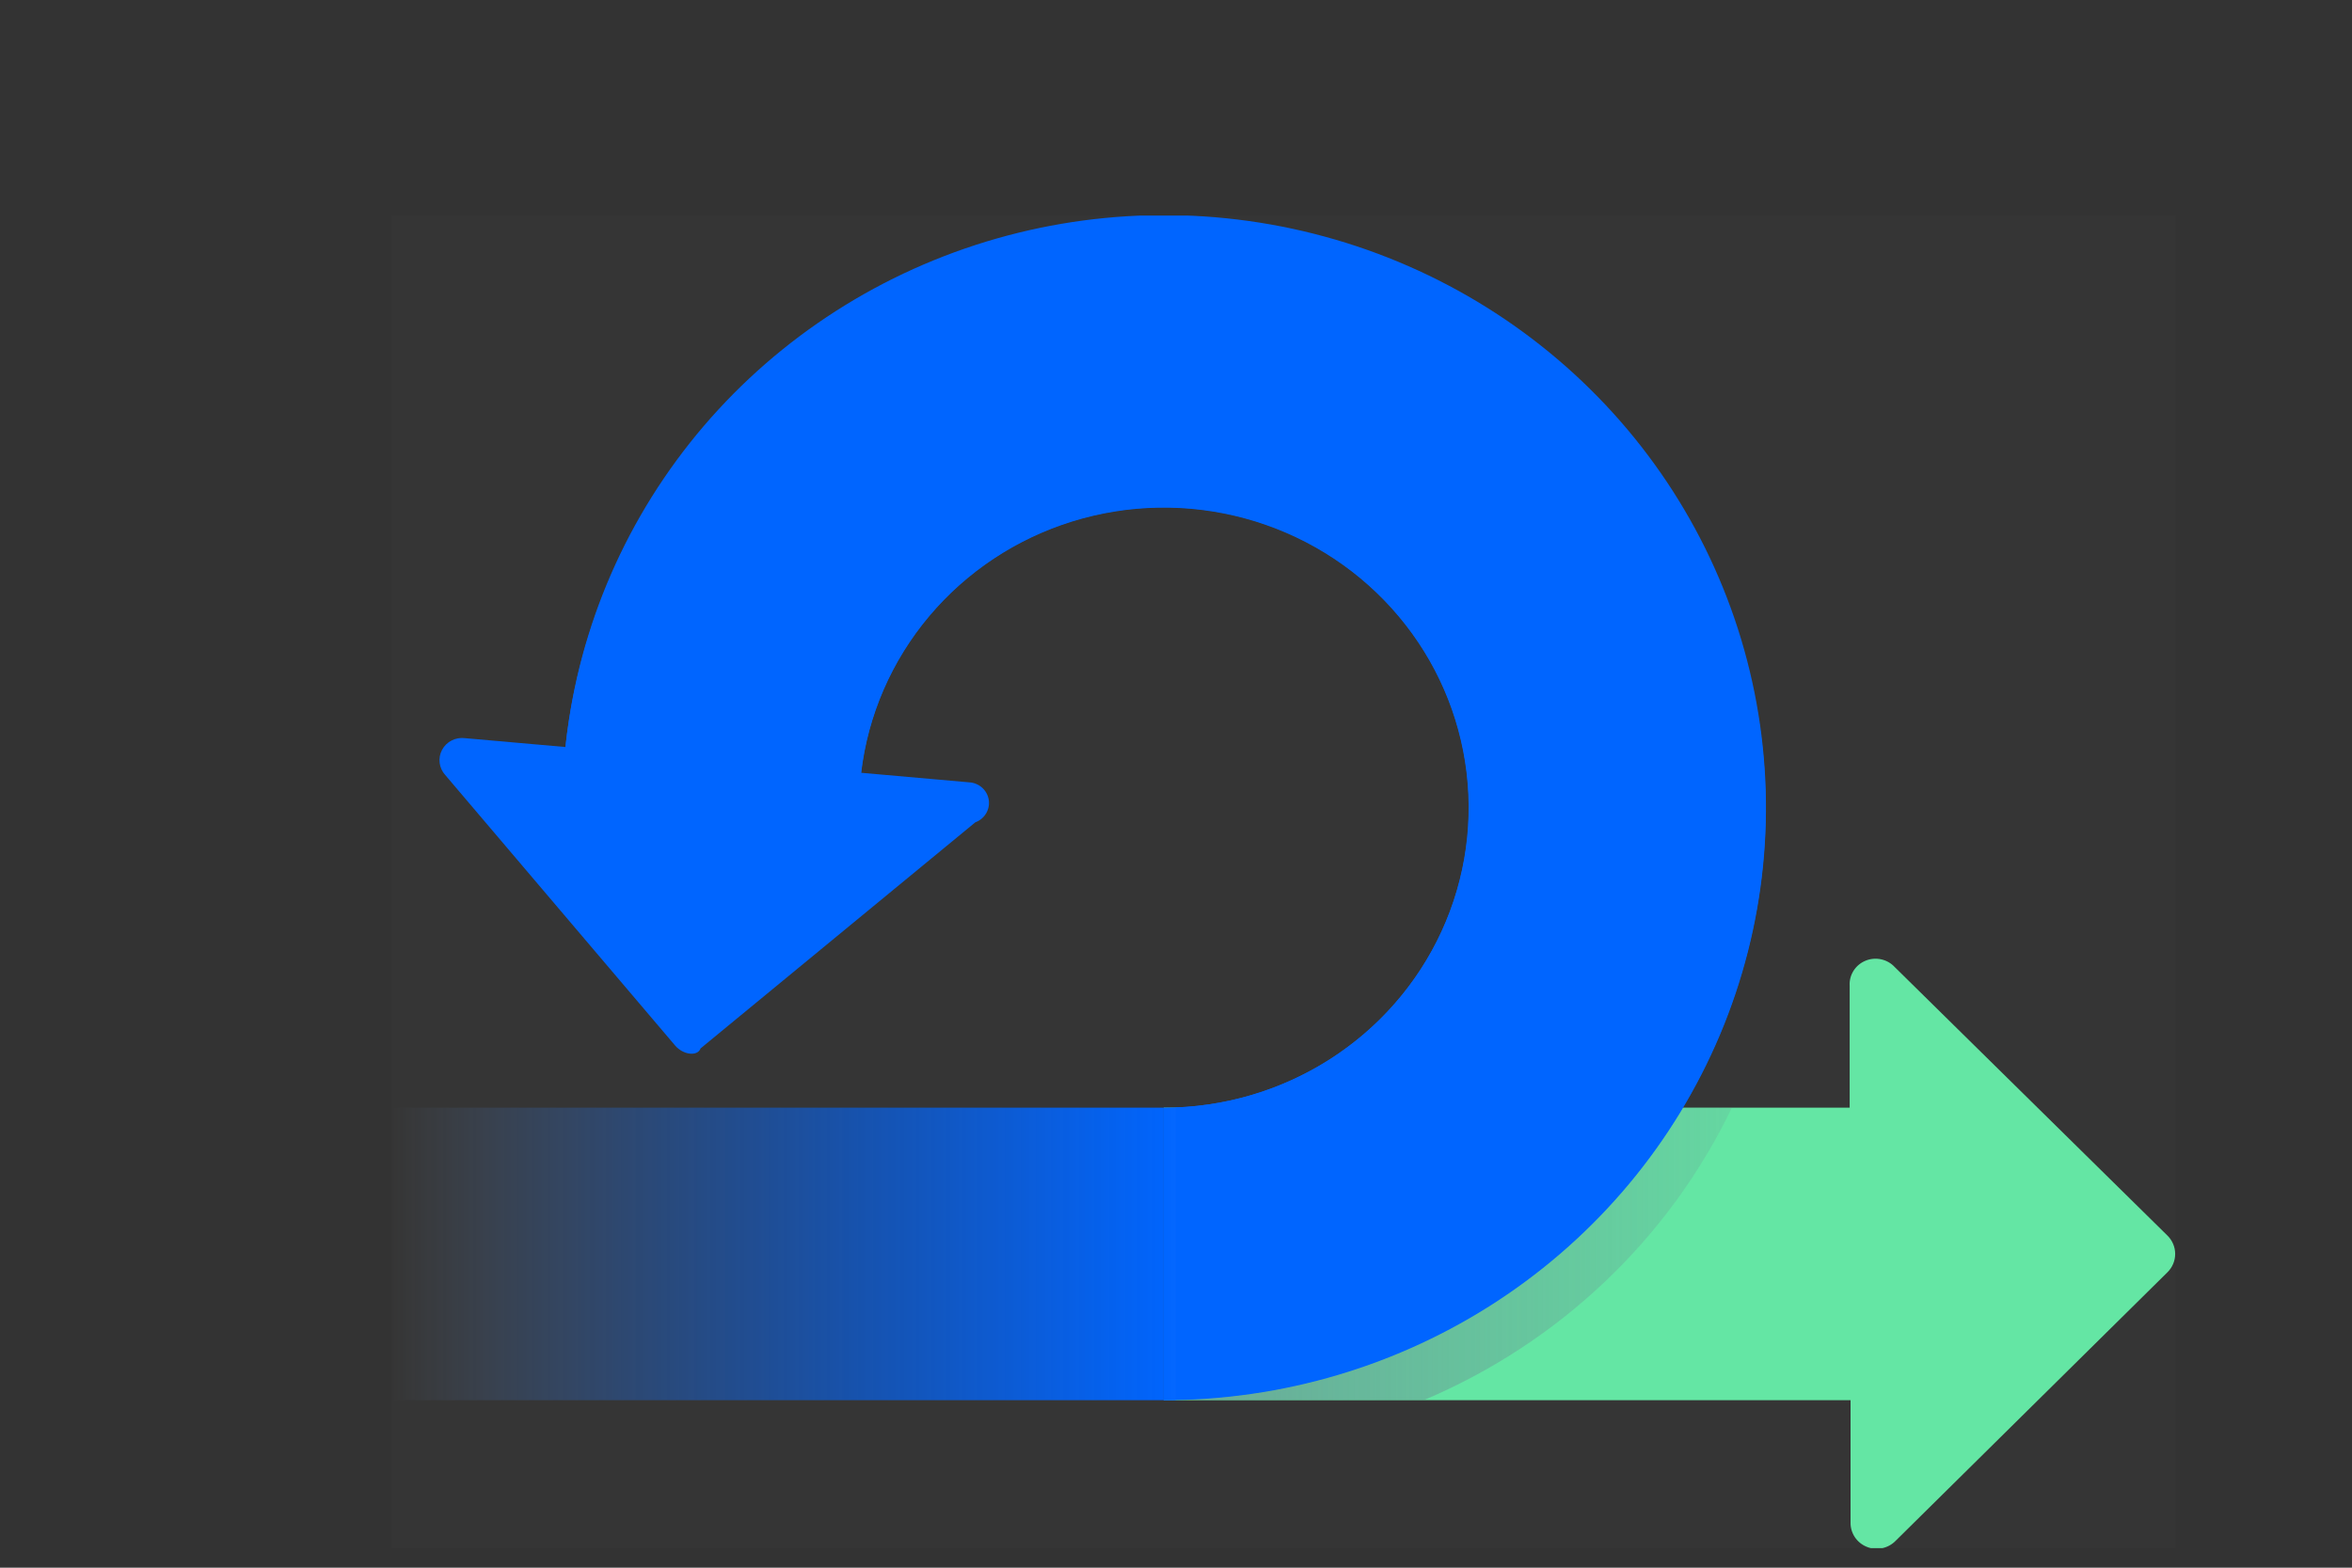 <svg width="120" height="80" viewBox="0 0 120 80" fill="none" xmlns="http://www.w3.org/2000/svg">
<rect x="0" y="0" width="120" height="80" fill="#333333" stroke="none"/>
<g clip-path="url(#clip0)">
<path d="M20 11H111V79H20V11Z" fill="white" fill-opacity="0.01"/>
<path d="M110.574 63.042L96.672 49.352C96.488 49.152 96.245 49.013 95.978 48.955C95.71 48.896 95.431 48.921 95.178 49.026C94.926 49.13 94.713 49.309 94.568 49.538C94.423 49.767 94.354 50.035 94.37 50.304V56.526H59.372V71.452H94.416V77.685C94.409 77.951 94.484 78.212 94.63 78.435C94.777 78.658 94.989 78.832 95.239 78.934C95.488 79.036 95.763 79.061 96.027 79.006C96.291 78.951 96.532 78.818 96.718 78.626L110.574 64.935C110.702 64.812 110.803 64.664 110.873 64.502C110.942 64.339 110.978 64.165 110.978 63.989C110.978 63.813 110.942 63.638 110.873 63.476C110.803 63.313 110.702 63.166 110.574 63.042Z" fill="#64E6A4"/>
<path d="M68.981 56.526C66.486 58.128 63.57 58.978 60.592 58.974V71.441H72.664C79.566 68.517 85.148 63.214 88.362 56.526H68.981Z" fill="url(#paint0_linear)"/>
<path d="M59.372 71.452V56.526C62.45 56.528 65.46 55.631 68.02 53.949C70.581 52.266 72.577 49.873 73.756 47.072C74.936 44.272 75.245 41.19 74.645 38.217C74.044 35.244 72.562 32.512 70.386 30.369C68.209 28.225 65.435 26.766 62.416 26.175C59.397 25.584 56.267 25.888 53.423 27.049C50.58 28.211 48.15 30.176 46.441 32.698C44.732 35.219 43.821 38.183 43.823 41.215H28.689C28.689 35.233 30.491 29.387 33.866 24.414C37.24 19.441 42.037 15.565 47.65 13.277C53.261 10.989 59.437 10.392 65.393 11.56C71.35 12.729 76.822 15.611 81.115 19.842C85.408 24.073 88.331 29.463 89.513 35.33C90.695 41.197 90.084 47.277 87.756 52.802C85.429 58.327 81.489 63.047 76.437 66.367C71.384 69.687 65.445 71.457 59.372 71.452V71.452Z" fill="#0065FF"/>
<path d="M90.088 41.215C90.061 33.482 87.026 26.054 81.608 20.457C76.189 14.86 68.799 11.52 60.957 11.124C53.114 10.727 45.416 13.305 39.444 18.327C33.472 23.348 29.681 30.432 28.85 38.121L23.717 37.668C23.485 37.639 23.248 37.681 23.04 37.788C22.832 37.894 22.662 38.061 22.553 38.266C22.444 38.471 22.401 38.703 22.431 38.933C22.46 39.162 22.559 39.377 22.716 39.549L34.444 53.353C34.858 53.841 35.594 53.92 35.744 53.501L49.762 41.963C49.992 41.879 50.186 41.719 50.31 41.511C50.435 41.303 50.483 41.058 50.447 40.819C50.41 40.58 50.292 40.36 50.11 40.197C49.929 40.034 49.696 39.937 49.451 39.923L43.938 39.436C44.287 36.503 45.489 33.732 47.4 31.457C49.311 29.181 51.849 27.499 54.709 26.611C57.569 25.724 60.629 25.67 63.519 26.456C66.41 27.242 69.008 28.834 71 31.041C72.993 33.247 74.295 35.974 74.75 38.893C75.205 41.811 74.793 44.797 73.564 47.491C72.335 50.184 70.341 52.47 67.823 54.073C65.305 55.676 62.37 56.528 59.372 56.527H59.981V71.419C68.015 71.264 75.667 68.015 81.296 62.369C86.924 56.722 90.081 49.128 90.088 41.215Z" fill="#0065FF"/>
<path d="M59.372 56.526H20V71.452H59.372V56.526Z" fill="url(#paint1_linear)"/>
<path d="M59.372 56.526V71.452H59.982V56.56H59.372V56.526Z" fill="#0065FF"/>
<path d="M59.372 56.526V71.452H59.982V56.56H59.372V56.526Z" fill="url(#paint2_linear)"/>
</g>
<defs>
<linearGradient id="paint0_linear" x1="29.909" y1="63.995" x2="91.297" y2="63.995" gradientUnits="userSpaceOnUse">
<stop stop-color="#6C798F"/>
<stop offset="1" stop-color="#6C798F" stop-opacity="0.1"/>
</linearGradient>
<linearGradient id="paint1_linear" x1="20" y1="63.995" x2="59.981" y2="63.995" gradientUnits="userSpaceOnUse">
<stop stop-color="#99C1FF" stop-opacity="0"/>
<stop offset="0.05" stop-color="#76ACFF" stop-opacity="0.05"/>
<stop offset="0.11" stop-color="#5799FF" stop-opacity="0.11"/>
<stop offset="0.17" stop-color="#3B89FF" stop-opacity="0.17"/>
<stop offset="0.25" stop-color="#257BFF" stop-opacity="0.25"/>
<stop offset="0.33" stop-color="#1471FF" stop-opacity="0.33"/>
<stop offset="0.44" stop-color="#096AFF" stop-opacity="0.44"/>
<stop offset="0.59" stop-color="#0266FF" stop-opacity="0.59"/>
<stop offset="1" stop-color="#0065FF"/>
</linearGradient>
<linearGradient id="paint2_linear" x1="59.372" y1="-28778.1" x2="80.562" y2="-28778.1" gradientUnits="userSpaceOnUse">
<stop stop-color="#99C1FF" stop-opacity="0"/>
<stop offset="0.05" stop-color="#76ACFF" stop-opacity="0.05"/>
<stop offset="0.11" stop-color="#5799FF" stop-opacity="0.11"/>
<stop offset="0.17" stop-color="#3B89FF" stop-opacity="0.17"/>
<stop offset="0.25" stop-color="#257BFF" stop-opacity="0.25"/>
<stop offset="0.33" stop-color="#1471FF" stop-opacity="0.33"/>
<stop offset="0.44" stop-color="#096AFF" stop-opacity="0.44"/>
<stop offset="0.59" stop-color="#0266FF" stop-opacity="0.59"/>
<stop offset="1" stop-color="#0065FF"/>
</linearGradient>
<clipPath id="clip0">
<rect width="91" height="68" fill="white" transform="translate(20 11)"/>
</clipPath>
</defs>
</svg>
